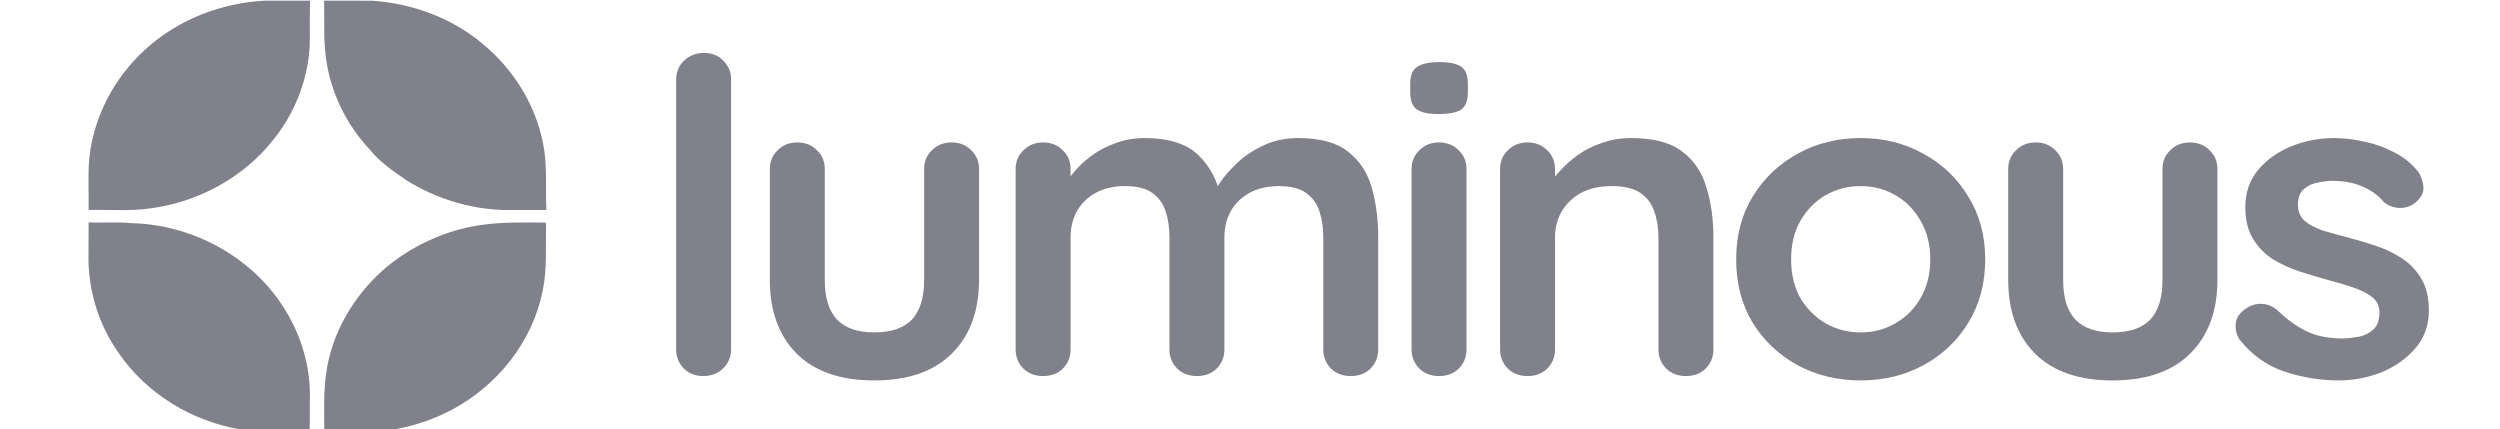 <svg width="169" height="29" viewBox="0 0 169 29" fill="none" xmlns="http://www.w3.org/2000/svg">
<g clip-path="url(#clip0_1_102)">
<path d="M9.876 3.296C12.03 1.334 14.955 0.189 17.919 0.046C18.934 0.046 19.952 0.052 20.966 0.043C20.915 1.081 20.966 2.121 20.936 3.159C20.793 5.478 19.894 7.745 18.38 9.565C16.411 12.012 13.401 13.654 10.205 14.079C8.809 14.294 7.392 14.157 5.988 14.195C6.012 13.053 5.936 11.908 6.03 10.768C6.305 7.943 7.703 5.237 9.876 3.296Z" fill="#81818B"/>
<path d="M21.906 0.043C22.994 0.055 24.082 0.037 25.172 0.049C27.887 0.232 30.566 1.226 32.61 2.95C34.864 4.795 36.41 7.434 36.805 10.254C36.979 11.562 36.87 12.884 36.937 14.198C35.986 14.195 35.038 14.192 34.087 14.198C31.751 14.137 29.453 13.416 27.497 12.201C26.595 11.585 25.669 10.96 24.993 10.105C23.509 8.524 22.5 6.539 22.119 4.447C21.833 2.993 21.949 1.511 21.906 0.043Z" fill="#81818B"/>
<path d="M5.99 15.029C6.956 15.081 7.925 14.985 8.887 15.087C13.01 15.171 17.011 17.38 19.146 20.743C20.371 22.627 21.029 24.859 20.944 27.076C20.941 27.803 20.953 28.527 20.932 29.251C19.402 29.207 17.858 29.326 16.343 29.044C12.979 28.504 9.887 26.594 8.025 23.868C6.614 21.885 5.911 19.464 5.984 17.072C5.984 16.389 5.984 15.709 5.99 15.029Z" fill="#81818B"/>
<path d="M31.788 15.337C33.446 14.985 35.155 15.043 36.84 15.043L36.914 15.113C36.877 16.633 37.002 18.171 36.682 19.674C36.008 23.045 33.669 26.056 30.521 27.71C28.562 28.751 26.313 29.262 24.074 29.239C23.358 29.242 22.639 29.227 21.922 29.247C21.922 27.989 21.868 26.725 22.017 25.472C22.364 22.44 24.083 19.618 26.554 17.712C28.083 16.561 29.881 15.726 31.788 15.337Z" fill="#81818B"/>
<path d="M49.422 23.621C49.422 24.133 49.236 24.566 48.865 24.92C48.514 25.255 48.07 25.422 47.534 25.422C47.018 25.422 46.585 25.255 46.234 24.92C45.884 24.566 45.708 24.133 45.708 23.621V5.378C45.708 4.866 45.884 4.443 46.234 4.108C46.606 3.754 47.06 3.577 47.596 3.577C48.132 3.577 48.565 3.754 48.896 4.108C49.246 4.443 49.422 4.866 49.422 5.378V23.621Z" fill="#81818B"/>
<path d="M64.328 9.628C64.864 9.628 65.307 9.806 65.658 10.16C66.009 10.494 66.184 10.917 66.184 11.429V18.927C66.184 21.013 65.575 22.666 64.359 23.887C63.141 25.107 61.388 25.717 59.097 25.717C56.807 25.717 55.053 25.107 53.837 23.887C52.64 22.666 52.041 21.013 52.041 18.927V11.429C52.041 10.917 52.217 10.494 52.568 10.16C52.918 9.806 53.362 9.628 53.898 9.628C54.435 9.628 54.878 9.806 55.229 10.16C55.58 10.494 55.755 10.917 55.755 11.429V18.927C55.755 20.128 56.034 21.023 56.591 21.614C57.148 22.184 57.983 22.47 59.097 22.47C60.233 22.47 61.078 22.184 61.635 21.614C62.192 21.023 62.471 20.128 62.471 18.927V11.429C62.471 10.917 62.646 10.494 62.997 10.16C63.347 9.806 63.791 9.628 64.328 9.628Z" fill="#81818B"/>
<path d="M77.353 9.333C79.004 9.333 80.221 9.717 81.005 10.485C81.789 11.232 82.305 12.207 82.552 13.407L82.026 13.141L82.274 12.669C82.521 12.216 82.903 11.734 83.419 11.223C83.935 10.691 84.554 10.248 85.276 9.894C86.018 9.52 86.844 9.333 87.751 9.333C89.237 9.333 90.361 9.638 91.125 10.248C91.909 10.858 92.445 11.675 92.734 12.699C93.023 13.702 93.167 14.824 93.167 16.064V23.621C93.167 24.133 92.992 24.566 92.641 24.92C92.29 25.255 91.847 25.422 91.31 25.422C90.774 25.422 90.33 25.255 89.98 24.92C89.629 24.566 89.454 24.133 89.454 23.621V16.064C89.454 15.414 89.371 14.834 89.206 14.322C89.041 13.791 88.742 13.368 88.308 13.053C87.875 12.738 87.256 12.58 86.452 12.58C85.668 12.58 84.997 12.738 84.44 13.053C83.883 13.368 83.46 13.791 83.171 14.322C82.903 14.834 82.769 15.414 82.769 16.064V23.621C82.769 24.133 82.593 24.566 82.243 24.92C81.892 25.255 81.448 25.422 80.912 25.422C80.376 25.422 79.932 25.255 79.582 24.92C79.231 24.566 79.055 24.133 79.055 23.621V16.064C79.055 15.414 78.973 14.834 78.808 14.322C78.643 13.791 78.343 13.368 77.91 13.053C77.477 12.738 76.858 12.58 76.053 12.58C75.27 12.58 74.599 12.738 74.042 13.053C73.485 13.368 73.062 13.791 72.773 14.322C72.505 14.834 72.371 15.414 72.371 16.064V23.621C72.371 24.133 72.196 24.566 71.845 24.92C71.494 25.255 71.051 25.422 70.514 25.422C69.978 25.422 69.534 25.255 69.183 24.92C68.832 24.566 68.657 24.133 68.657 23.621V11.429C68.657 10.918 68.832 10.494 69.183 10.16C69.534 9.806 69.978 9.628 70.514 9.628C71.051 9.628 71.494 9.806 71.845 10.16C72.196 10.494 72.371 10.918 72.371 11.429V12.699L71.906 12.61C72.092 12.275 72.351 11.921 72.68 11.547C73.01 11.154 73.413 10.79 73.887 10.455C74.362 10.12 74.888 9.855 75.465 9.658C76.043 9.441 76.673 9.333 77.353 9.333Z" fill="#81818B"/>
<path d="M99.136 23.621C99.136 24.133 98.961 24.566 98.609 24.92C98.259 25.255 97.816 25.422 97.279 25.422C96.743 25.422 96.299 25.255 95.948 24.92C95.598 24.566 95.423 24.133 95.423 23.621V11.429C95.423 10.918 95.598 10.494 95.948 10.16C96.299 9.806 96.743 9.628 97.279 9.628C97.816 9.628 98.259 9.806 98.609 10.16C98.961 10.494 99.136 10.918 99.136 11.429V23.621ZM97.248 7.71C96.547 7.71 96.052 7.601 95.762 7.385C95.474 7.168 95.33 6.785 95.33 6.234V5.673C95.33 5.102 95.485 4.718 95.793 4.521C96.124 4.305 96.619 4.197 97.279 4.197C98.001 4.197 98.507 4.305 98.795 4.521C99.085 4.738 99.229 5.122 99.229 5.673V6.234C99.229 6.804 99.074 7.198 98.764 7.414C98.456 7.611 97.95 7.71 97.248 7.71Z" fill="#81818B"/>
<path d="M110.256 9.333C111.783 9.333 112.938 9.638 113.722 10.248C114.527 10.858 115.073 11.675 115.362 12.699C115.672 13.702 115.826 14.824 115.826 16.064V23.621C115.826 24.133 115.651 24.566 115.3 24.92C114.95 25.255 114.506 25.422 113.969 25.422C113.433 25.422 112.99 25.255 112.639 24.92C112.288 24.566 112.112 24.133 112.112 23.621V16.064C112.112 15.414 112.02 14.834 111.835 14.322C111.669 13.791 111.36 13.368 110.906 13.053C110.452 12.738 109.802 12.58 108.956 12.58C108.131 12.58 107.429 12.738 106.852 13.053C106.295 13.368 105.862 13.791 105.552 14.322C105.263 14.834 105.118 15.414 105.118 16.064V23.621C105.118 24.133 104.944 24.566 104.593 24.92C104.242 25.255 103.798 25.422 103.262 25.422C102.725 25.422 102.282 25.255 101.932 24.92C101.58 24.566 101.405 24.133 101.405 23.621V11.429C101.405 10.918 101.58 10.494 101.932 10.16C102.282 9.806 102.725 9.628 103.262 9.628C103.798 9.628 104.242 9.806 104.593 10.16C104.944 10.494 105.118 10.918 105.118 11.429V12.699L104.655 12.61C104.841 12.275 105.108 11.921 105.459 11.547C105.81 11.154 106.223 10.79 106.697 10.455C107.172 10.12 107.708 9.855 108.306 9.658C108.905 9.441 109.555 9.333 110.256 9.333Z" fill="#81818B"/>
<path d="M134.2 17.54C134.2 19.154 133.818 20.581 133.055 21.82C132.312 23.041 131.301 23.995 130.022 24.684C128.763 25.373 127.35 25.717 125.782 25.717C124.214 25.717 122.79 25.373 121.512 24.684C120.253 23.995 119.242 23.041 118.479 21.82C117.736 20.581 117.365 19.154 117.365 17.54C117.365 15.926 117.736 14.509 118.479 13.289C119.242 12.049 120.253 11.085 121.512 10.396C122.79 9.687 124.214 9.333 125.782 9.333C127.35 9.333 128.763 9.687 130.022 10.396C131.301 11.085 132.312 12.049 133.055 13.289C133.818 14.509 134.2 15.926 134.2 17.54ZM130.486 17.54C130.486 16.536 130.27 15.67 129.836 14.942C129.423 14.194 128.856 13.614 128.134 13.2C127.433 12.787 126.649 12.58 125.782 12.58C124.916 12.58 124.121 12.787 123.399 13.2C122.698 13.614 122.13 14.194 121.697 14.942C121.285 15.67 121.078 16.536 121.078 17.54C121.078 18.524 121.285 19.39 121.697 20.138C122.13 20.866 122.698 21.436 123.399 21.85C124.121 22.263 124.916 22.47 125.782 22.47C126.649 22.47 127.433 22.263 128.134 21.85C128.856 21.436 129.423 20.866 129.836 20.138C130.27 19.39 130.486 18.524 130.486 17.54Z" fill="#81818B"/>
<path d="M148.041 9.628C148.577 9.628 149.021 9.806 149.372 10.16C149.722 10.494 149.898 10.917 149.898 11.429V18.927C149.898 21.013 149.289 22.666 148.072 23.887C146.854 25.107 145.101 25.717 142.811 25.717C140.521 25.717 138.767 25.107 137.55 23.887C136.353 22.666 135.755 21.013 135.755 18.927V11.429C135.755 10.917 135.93 10.494 136.281 10.16C136.632 9.806 137.075 9.628 137.612 9.628C138.148 9.628 138.592 9.806 138.943 10.16C139.293 10.494 139.469 10.917 139.469 11.429V18.927C139.469 20.128 139.747 21.023 140.304 21.614C140.861 22.184 141.697 22.47 142.811 22.47C143.945 22.47 144.792 22.184 145.348 21.614C145.906 21.023 146.184 20.128 146.184 18.927V11.429C146.184 10.917 146.36 10.494 146.71 10.16C147.061 9.806 147.505 9.628 148.041 9.628Z" fill="#81818B"/>
<path d="M151.411 22.972C151.205 22.696 151.112 22.342 151.133 21.909C151.154 21.476 151.422 21.102 151.938 20.787C152.268 20.59 152.618 20.512 152.99 20.551C153.361 20.571 153.722 20.748 154.073 21.082C154.672 21.653 155.301 22.096 155.961 22.411C156.621 22.726 157.446 22.883 158.436 22.883C158.746 22.863 159.086 22.824 159.458 22.765C159.829 22.686 160.149 22.529 160.417 22.293C160.705 22.037 160.85 21.653 160.85 21.141C160.85 20.708 160.695 20.364 160.386 20.108C160.076 19.852 159.664 19.636 159.148 19.459C158.653 19.282 158.096 19.114 157.477 18.957C156.837 18.78 156.177 18.583 155.496 18.366C154.836 18.15 154.227 17.875 153.67 17.54C153.114 17.186 152.66 16.723 152.309 16.152C151.958 15.582 151.783 14.863 151.783 13.998C151.783 13.013 152.071 12.177 152.649 11.488C153.227 10.799 153.97 10.268 154.877 9.894C155.806 9.52 156.775 9.333 157.786 9.333C158.426 9.333 159.096 9.412 159.798 9.569C160.499 9.707 161.17 9.943 161.81 10.278C162.449 10.593 162.986 11.016 163.419 11.547C163.645 11.842 163.78 12.197 163.821 12.61C163.862 13.023 163.666 13.397 163.233 13.732C162.924 13.968 162.563 14.076 162.15 14.056C161.738 14.017 161.397 13.879 161.129 13.643C160.778 13.21 160.304 12.866 159.705 12.61C159.127 12.354 158.457 12.226 157.694 12.226C157.384 12.226 157.044 12.266 156.672 12.344C156.322 12.403 156.012 12.551 155.744 12.787C155.476 13.004 155.342 13.358 155.342 13.85C155.342 14.303 155.496 14.667 155.806 14.942C156.115 15.198 156.528 15.414 157.044 15.592C157.58 15.749 158.148 15.906 158.746 16.064C159.365 16.221 159.994 16.408 160.634 16.625C161.274 16.841 161.861 17.127 162.398 17.481C162.934 17.835 163.367 18.298 163.697 18.868C164.028 19.419 164.192 20.128 164.192 20.994C164.192 21.997 163.883 22.854 163.264 23.562C162.645 24.271 161.871 24.812 160.943 25.186C160.015 25.54 159.065 25.717 158.096 25.717C156.879 25.717 155.662 25.52 154.444 25.127C153.227 24.713 152.216 23.995 151.411 22.972Z" fill="#81818B"/>
</g>
<defs>
<clipPath id="clip0_1_102">
<rect width="169" height="29" fill="white"/>
</clipPath>
</defs>
</svg>
